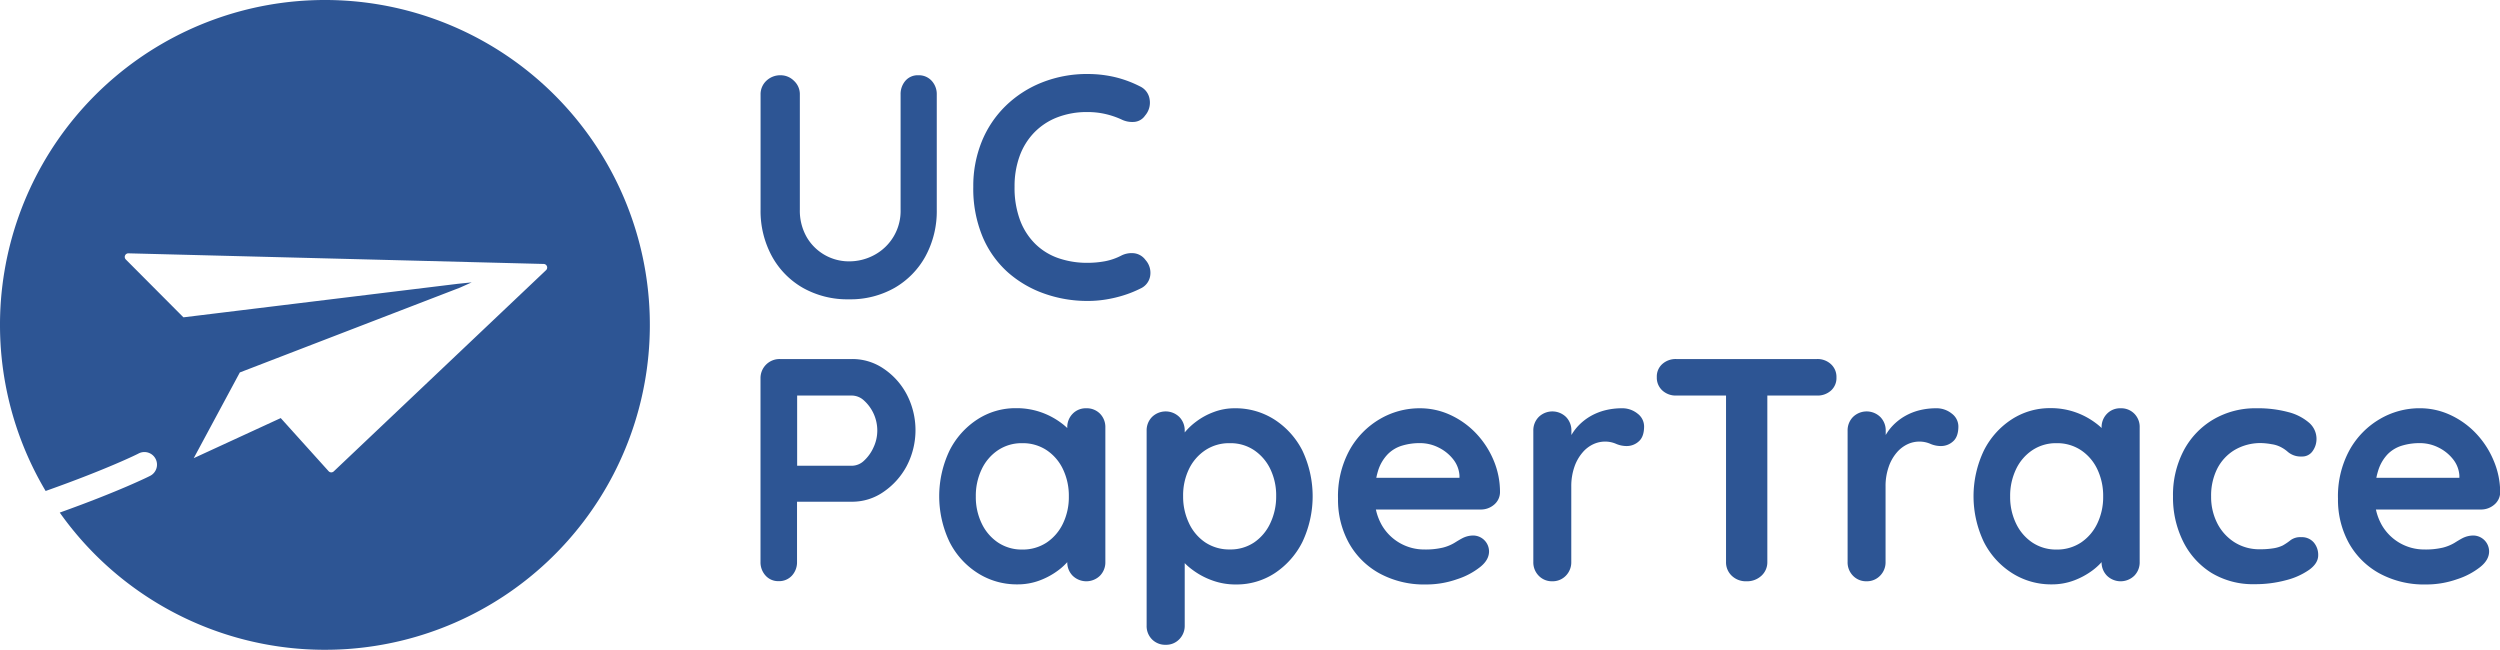 <svg id="Layer_1" data-name="Layer 1" xmlns="http://www.w3.org/2000/svg" viewBox="0 0 798.25 207.47"><defs><style>.cls-1{fill:#2d5594;}</style></defs><path class="cls-1" d="M316.92,34.11a5.51,5.51,0,0,1,4.26,1.78,6.29,6.29,0,0,1,1.62,4.41V77a30.18,30.18,0,0,1-3.6,14.9A26.11,26.11,0,0,1,309.32,102a28.59,28.59,0,0,1-14.6,3.65A28.88,28.88,0,0,1,280.07,102a26,26,0,0,1-9.93-10.14,30.18,30.18,0,0,1-3.6-14.9V40.3a5.88,5.88,0,0,1,1.83-4.41A6.41,6.41,0,0,1,273,34.11a6,6,0,0,1,4.21,1.78,5.81,5.81,0,0,1,1.87,4.41V77a17,17,0,0,0,2.18,8.77,15.56,15.56,0,0,0,13.43,7.76,16.8,16.8,0,0,0,8.11-2A15.93,15.93,0,0,0,311.25,77V40.3a6.5,6.5,0,0,1,1.52-4.41A5.18,5.18,0,0,1,316.92,34.11Z" transform="translate(-23.69 -10.08)"/><path class="cls-1" d="M387.68,37.66a5.4,5.4,0,0,1,3.09,4.16A6.28,6.28,0,0,1,389.3,47a4.61,4.61,0,0,1-3.4,2,7.79,7.79,0,0,1-4.2-.81,26.8,26.8,0,0,0-5.12-1.72,25.17,25.17,0,0,0-5.63-.61,26.12,26.12,0,0,0-9.78,1.73,20.56,20.56,0,0,0-7.35,4.91,21.16,21.16,0,0,0-4.61,7.55,28.2,28.2,0,0,0-1.57,9.63,29.64,29.64,0,0,0,1.77,10.75,20.91,20.91,0,0,0,4.92,7.6,19.69,19.69,0,0,0,7.4,4.51A28,28,0,0,0,371,94a30.58,30.58,0,0,0,5.47-.5,18.82,18.82,0,0,0,5.28-1.83,7.26,7.26,0,0,1,4.2-.71,5.29,5.29,0,0,1,3.5,2.13,6.13,6.13,0,0,1,1.47,5.22,5.33,5.33,0,0,1-3.09,3.9,35.48,35.48,0,0,1-5.42,2.18,39.94,39.94,0,0,1-5.63,1.32,35.68,35.68,0,0,1-5.78.46,41,41,0,0,1-13.84-2.33A35.2,35.2,0,0,1,345.46,97a31.77,31.77,0,0,1-8.06-11.4,39.91,39.91,0,0,1-2.94-15.87,37.77,37.77,0,0,1,2.68-14.39,33.41,33.41,0,0,1,7.61-11.4,35.11,35.11,0,0,1,11.6-7.51A38.85,38.85,0,0,1,371,33.71a37.87,37.87,0,0,1,8.72,1A35.79,35.79,0,0,1,387.68,37.66Z" transform="translate(-23.69 -10.08)"/><path class="cls-1" d="M295.84,124.72a17.63,17.63,0,0,1,9.88,3,22.58,22.58,0,0,1,7.45,8.21,24.72,24.72,0,0,1,0,23,23.15,23.15,0,0,1-7.45,8.26,17.44,17.44,0,0,1-9.88,3.09H277.18l1-1.82v21a6.29,6.29,0,0,1-1.62,4.41,5.52,5.52,0,0,1-4.26,1.77,5.39,5.39,0,0,1-4.16-1.77,6.29,6.29,0,0,1-1.62-4.41V130.91a6.08,6.08,0,0,1,6.18-6.19Zm0,34.07a5.66,5.66,0,0,0,3.75-1.63,12.92,12.92,0,0,0,3-4.2,12.63,12.63,0,0,0,1.22-5.43,12.93,12.93,0,0,0-4.26-9.58,5.77,5.77,0,0,0-3.75-1.57H277l1.22-1.82v25.85l-1.12-1.62Z" transform="translate(-23.69 -10.08)"/><path class="cls-1" d="M370.55,140.44a5.92,5.92,0,0,1,4.36,1.72,6.08,6.08,0,0,1,1.72,4.46V189.5a6.1,6.1,0,0,1-1.72,4.41,6.25,6.25,0,0,1-8.72,0,6.06,6.06,0,0,1-1.72-4.41v-5l2.23.92a5.77,5.77,0,0,1-1.42,3.19,19.37,19.37,0,0,1-3.86,3.7,23.7,23.7,0,0,1-5.72,3.09,19.87,19.87,0,0,1-7.15,1.27,23.16,23.16,0,0,1-12.67-3.6,25.2,25.2,0,0,1-9-9.94,33.92,33.92,0,0,1,0-29.19,25.47,25.47,0,0,1,8.87-9.93,22.3,22.3,0,0,1,12.36-3.6,23.61,23.61,0,0,1,8,1.31,23.93,23.93,0,0,1,6.34,3.35,19,19,0,0,1,4.15,4.11,6.51,6.51,0,0,1,1.47,3.49L364.47,154v-7.4a6.06,6.06,0,0,1,1.72-4.41A5.83,5.83,0,0,1,370.55,140.44Zm-20.48,45.11a13.82,13.82,0,0,0,7.81-2.23,15.09,15.09,0,0,0,5.22-6.09,19.39,19.39,0,0,0,1.87-8.61,19.66,19.66,0,0,0-1.87-8.72,15,15,0,0,0-5.22-6.08,13.74,13.74,0,0,0-7.81-2.23,13.52,13.52,0,0,0-7.7,2.23,15,15,0,0,0-5.22,6.08,19.53,19.53,0,0,0-1.88,8.72,19.26,19.26,0,0,0,1.88,8.61,15.09,15.09,0,0,0,5.22,6.09A13.59,13.59,0,0,0,350.07,185.55Z" transform="translate(-23.69 -10.08)"/><path class="cls-1" d="M417.89,140.44a23.09,23.09,0,0,1,12.72,3.6,25.5,25.5,0,0,1,8.92,9.88,34.13,34.13,0,0,1,0,29.24,25.78,25.78,0,0,1-8.82,9.94,22.24,22.24,0,0,1-12.42,3.6,21.6,21.6,0,0,1-7.6-1.32,23.86,23.86,0,0,1-6.23-3.35,19.06,19.06,0,0,1-4.16-4.1,6.54,6.54,0,0,1-1.47-3.5l3.14-1.32v26.66a6.06,6.06,0,0,1-1.72,4.41,5.8,5.8,0,0,1-4.36,1.78,5.91,5.91,0,0,1-4.36-1.73,6,6,0,0,1-1.72-4.46V147.63a6.1,6.1,0,0,1,1.72-4.41,6.25,6.25,0,0,1,8.72,0,6.1,6.1,0,0,1,1.72,4.41v5l-1.72-.91a5.67,5.67,0,0,1,1.42-3.19,20.29,20.29,0,0,1,3.85-3.75,21.91,21.91,0,0,1,5.63-3.1A18.73,18.73,0,0,1,417.89,140.44Zm-1.52,11.15a13.72,13.72,0,0,0-7.81,2.23,15,15,0,0,0-5.22,6,19.32,19.32,0,0,0-1.88,8.67,19.74,19.74,0,0,0,1.88,8.66,15,15,0,0,0,5.22,6.14,13.79,13.79,0,0,0,7.81,2.23,13.55,13.55,0,0,0,7.75-2.23,15.09,15.09,0,0,0,5.17-6.14,19.74,19.74,0,0,0,1.88-8.66,19.32,19.32,0,0,0-1.88-8.67,15.16,15.16,0,0,0-5.17-6A13.48,13.48,0,0,0,416.37,151.59Z" transform="translate(-23.69 -10.08)"/><path class="cls-1" d="M479,196.7a29.76,29.76,0,0,1-14.95-3.6,24.86,24.86,0,0,1-9.73-9.78,28.52,28.52,0,0,1-3.4-14,30.71,30.71,0,0,1,3.7-15.56,26.21,26.21,0,0,1,9.68-9.89A25.07,25.07,0,0,1,477,140.44a23.08,23.08,0,0,1,9.78,2.13,26.78,26.78,0,0,1,8.16,5.82,28.42,28.42,0,0,1,5.62,8.57,26,26,0,0,1,2.08,10.34,5.22,5.22,0,0,1-1.92,3.95,6.43,6.43,0,0,1-4.26,1.52H457.72l-3-10.13h37.21l-2.23,2v-2.73a9.27,9.27,0,0,0-2.08-5.27,13.49,13.49,0,0,0-4.67-3.7,13.13,13.13,0,0,0-5.92-1.37,19.21,19.21,0,0,0-5.68.81,10.77,10.77,0,0,0-4.56,2.74,13.22,13.22,0,0,0-3.05,5.17,25.72,25.72,0,0,0-1.11,8.21,17.7,17.7,0,0,0,2.28,9.27,15.6,15.6,0,0,0,13.53,7.76,23.76,23.76,0,0,0,6-.61,13.67,13.67,0,0,0,3.6-1.47c.92-.57,1.74-1.07,2.49-1.47a7.66,7.66,0,0,1,3.44-.91,5.1,5.1,0,0,1,5.17,5.06c0,1.83-.94,3.49-2.84,5a23.27,23.27,0,0,1-7.39,3.9A29.41,29.41,0,0,1,479,196.7Z" transform="translate(-23.69 -10.08)"/><path class="cls-1" d="M519.36,195.68a5.83,5.83,0,0,1-4.36-1.77,6.06,6.06,0,0,1-1.72-4.41V147.63a6.1,6.1,0,0,1,1.72-4.41,6.25,6.25,0,0,1,8.72,0,6.14,6.14,0,0,1,1.72,4.41v9.53l-.71-6.79a15.81,15.81,0,0,1,2.89-4.31,17.34,17.34,0,0,1,4-3.14,18.6,18.6,0,0,1,4.77-1.88,22,22,0,0,1,5.07-.6,7.77,7.77,0,0,1,5.12,1.72,5.14,5.14,0,0,1,2.07,4.05c0,2.24-.57,3.84-1.72,4.82a5.67,5.67,0,0,1-3.75,1.47,8.48,8.48,0,0,1-3.5-.71,8.73,8.73,0,0,0-3.6-.71,8.9,8.9,0,0,0-3.7.86,10.14,10.14,0,0,0-3.44,2.69,14,14,0,0,0-2.54,4.51,18.83,18.83,0,0,0-1,6.34v24a6.1,6.1,0,0,1-1.72,4.41A5.84,5.84,0,0,1,519.36,195.68Z" transform="translate(-23.69 -10.08)"/><path class="cls-1" d="M558.89,136.38a6.29,6.29,0,0,1-4.41-1.62,5.5,5.5,0,0,1-1.77-4.26,5.33,5.33,0,0,1,1.77-4.2,6.39,6.39,0,0,1,4.41-1.58h45a6.29,6.29,0,0,1,4.41,1.63,5.49,5.49,0,0,1,1.77,4.25,5.35,5.35,0,0,1-1.77,4.21,6.39,6.39,0,0,1-4.41,1.57Zm22.4,59.3a6.42,6.42,0,0,1-4.66-1.77,5.88,5.88,0,0,1-1.82-4.41V130.71H588V189.5a5.82,5.82,0,0,1-1.88,4.41A6.74,6.74,0,0,1,581.29,195.68Z" transform="translate(-23.69 -10.08)"/><path class="cls-1" d="M619.71,195.68a5.83,5.83,0,0,1-4.36-1.77,6.06,6.06,0,0,1-1.72-4.41V147.63a6.1,6.1,0,0,1,1.72-4.41,6.25,6.25,0,0,1,8.72,0,6.1,6.1,0,0,1,1.73,4.41v9.53l-.71-6.79a15.78,15.78,0,0,1,2.88-4.31,17.39,17.39,0,0,1,4-3.14,18.39,18.39,0,0,1,4.76-1.88,22,22,0,0,1,5.07-.6,7.75,7.75,0,0,1,5.12,1.72,5.13,5.13,0,0,1,2.08,4.05c0,2.24-.58,3.84-1.72,4.82a5.67,5.67,0,0,1-3.76,1.47,8.4,8.4,0,0,1-3.49-.71,8.73,8.73,0,0,0-3.6-.71,8.87,8.87,0,0,0-3.7.86,10.26,10.26,0,0,0-3.45,2.69,14,14,0,0,0-2.53,4.51,18.59,18.59,0,0,0-1,6.34v24a6.07,6.07,0,0,1-1.73,4.41A5.83,5.83,0,0,1,619.71,195.68Z" transform="translate(-23.69 -10.08)"/><path class="cls-1" d="M700.81,140.44a5.9,5.9,0,0,1,4.36,1.72,6,6,0,0,1,1.72,4.46V189.5a6.06,6.06,0,0,1-1.72,4.41,6.25,6.25,0,0,1-8.72,0,6.06,6.06,0,0,1-1.72-4.41v-5l2.23.92a5.77,5.77,0,0,1-1.42,3.19,19.57,19.57,0,0,1-3.85,3.7,24,24,0,0,1-5.73,3.09,19.87,19.87,0,0,1-7.15,1.27,23.16,23.16,0,0,1-12.67-3.6,25.28,25.28,0,0,1-9-9.94,33.92,33.92,0,0,1,0-29.19A25.47,25.47,0,0,1,666,144a22.34,22.34,0,0,1,12.37-3.6,23.59,23.59,0,0,1,8,1.31,23.93,23.93,0,0,1,6.34,3.35,19.09,19.09,0,0,1,4.16,4.11,6.51,6.51,0,0,1,1.47,3.49L694.73,154v-7.4a6.06,6.06,0,0,1,1.72-4.41A5.83,5.83,0,0,1,700.81,140.44Zm-20.48,45.11a13.79,13.79,0,0,0,7.81-2.23,15.09,15.09,0,0,0,5.22-6.09,19.39,19.39,0,0,0,1.87-8.61,19.66,19.66,0,0,0-1.87-8.72,15,15,0,0,0-5.22-6.08,13.72,13.72,0,0,0-7.81-2.23,13.54,13.54,0,0,0-7.7,2.23,15,15,0,0,0-5.22,6.08,19.66,19.66,0,0,0-1.88,8.72,19.4,19.4,0,0,0,1.88,8.61,15.09,15.09,0,0,0,5.22,6.09A13.62,13.62,0,0,0,680.33,185.55Z" transform="translate(-23.69 -10.08)"/><path class="cls-1" d="M744.19,140.44a37.35,37.35,0,0,1,10.09,1.21,16.42,16.42,0,0,1,6.69,3.4,6.82,6.82,0,0,1,2.38,5.22,6.59,6.59,0,0,1-1.21,3.8,4,4,0,0,1-3.55,1.77,6.31,6.31,0,0,1-4.56-1.62,10.67,10.67,0,0,0-1.93-1.31,9.2,9.2,0,0,0-3.09-1,21.18,21.18,0,0,0-3.09-.35,16.3,16.3,0,0,0-8.77,2.23,14.83,14.83,0,0,0-5.53,6,19.19,19.19,0,0,0-1.92,8.77,18.52,18.52,0,0,0,2,8.67,15.46,15.46,0,0,0,5.47,6,14.72,14.72,0,0,0,8.06,2.23,26.12,26.12,0,0,0,4.36-.31,10.62,10.62,0,0,0,3-.91,19.26,19.26,0,0,0,2.53-1.72,5.21,5.21,0,0,1,3.35-.92,5,5,0,0,1,4,1.68,6.09,6.09,0,0,1,1.42,4.1q0,2.53-2.84,4.61a22.52,22.52,0,0,1-7.45,3.35,37.72,37.72,0,0,1-10,1.27A25.59,25.59,0,0,1,729.8,193a24.75,24.75,0,0,1-9.07-10.09,31.5,31.5,0,0,1-3.2-14.29,30.47,30.47,0,0,1,3.4-14.65,25.12,25.12,0,0,1,9.43-9.93A26.46,26.46,0,0,1,744.19,140.44Z" transform="translate(-23.69 -10.08)"/><path class="cls-1" d="M798.33,196.7a29.8,29.8,0,0,1-15-3.6,24.86,24.86,0,0,1-9.73-9.78,28.62,28.62,0,0,1-3.39-14,30.71,30.71,0,0,1,3.7-15.56,26.14,26.14,0,0,1,9.68-9.89,25,25,0,0,1,12.67-3.44,23.08,23.08,0,0,1,9.78,2.13,26.78,26.78,0,0,1,8.16,5.82,28.45,28.45,0,0,1,5.63,8.57A26.13,26.13,0,0,1,822,167.3a5.2,5.2,0,0,1-1.93,3.95,6.43,6.43,0,0,1-4.26,1.52H777l-3-10.13h37.2l-2.23,2v-2.73a9.27,9.27,0,0,0-2.08-5.27,13.45,13.45,0,0,0-4.66-3.7,13.2,13.2,0,0,0-5.93-1.37,19.26,19.26,0,0,0-5.68.81,10.77,10.77,0,0,0-4.56,2.74,13.2,13.2,0,0,0-3,5.17,25.42,25.42,0,0,0-1.12,8.21,17.7,17.7,0,0,0,2.28,9.27,15.6,15.6,0,0,0,13.54,7.76,23.82,23.82,0,0,0,6-.61,14,14,0,0,0,3.6-1.47c.91-.57,1.74-1.07,2.48-1.47a7.73,7.73,0,0,1,3.45-.91,5.1,5.1,0,0,1,5.17,5.06q0,2.74-2.84,5a23.45,23.45,0,0,1-7.4,3.9A29.39,29.39,0,0,1,798.33,196.7Z" transform="translate(-23.69 -10.08)"/><path class="cls-1" d="M127.43,10.08A103.75,103.75,0,0,0,38.26,166.85c19.77-7,29.63-11.91,29.73-12a4,4,0,0,1,3.62,7.18c-.4.21-9.76,4.89-28.84,11.72A103.74,103.74,0,1,0,127.43,10.08Zm70.62,86.26-67.8,64.26a1.15,1.15,0,0,1-1.64-.07l-15.32-17,0,.06L85.55,156.37,100.27,129l70.26-27.07,3.78-1.69-4.45.46-87.59,10.7-.44-.43-17.93-18a1.15,1.15,0,0,1,.84-2l132.55,3.39A1.15,1.15,0,0,1,198.05,96.34Z" transform="translate(-23.69 -10.08)"/></svg>